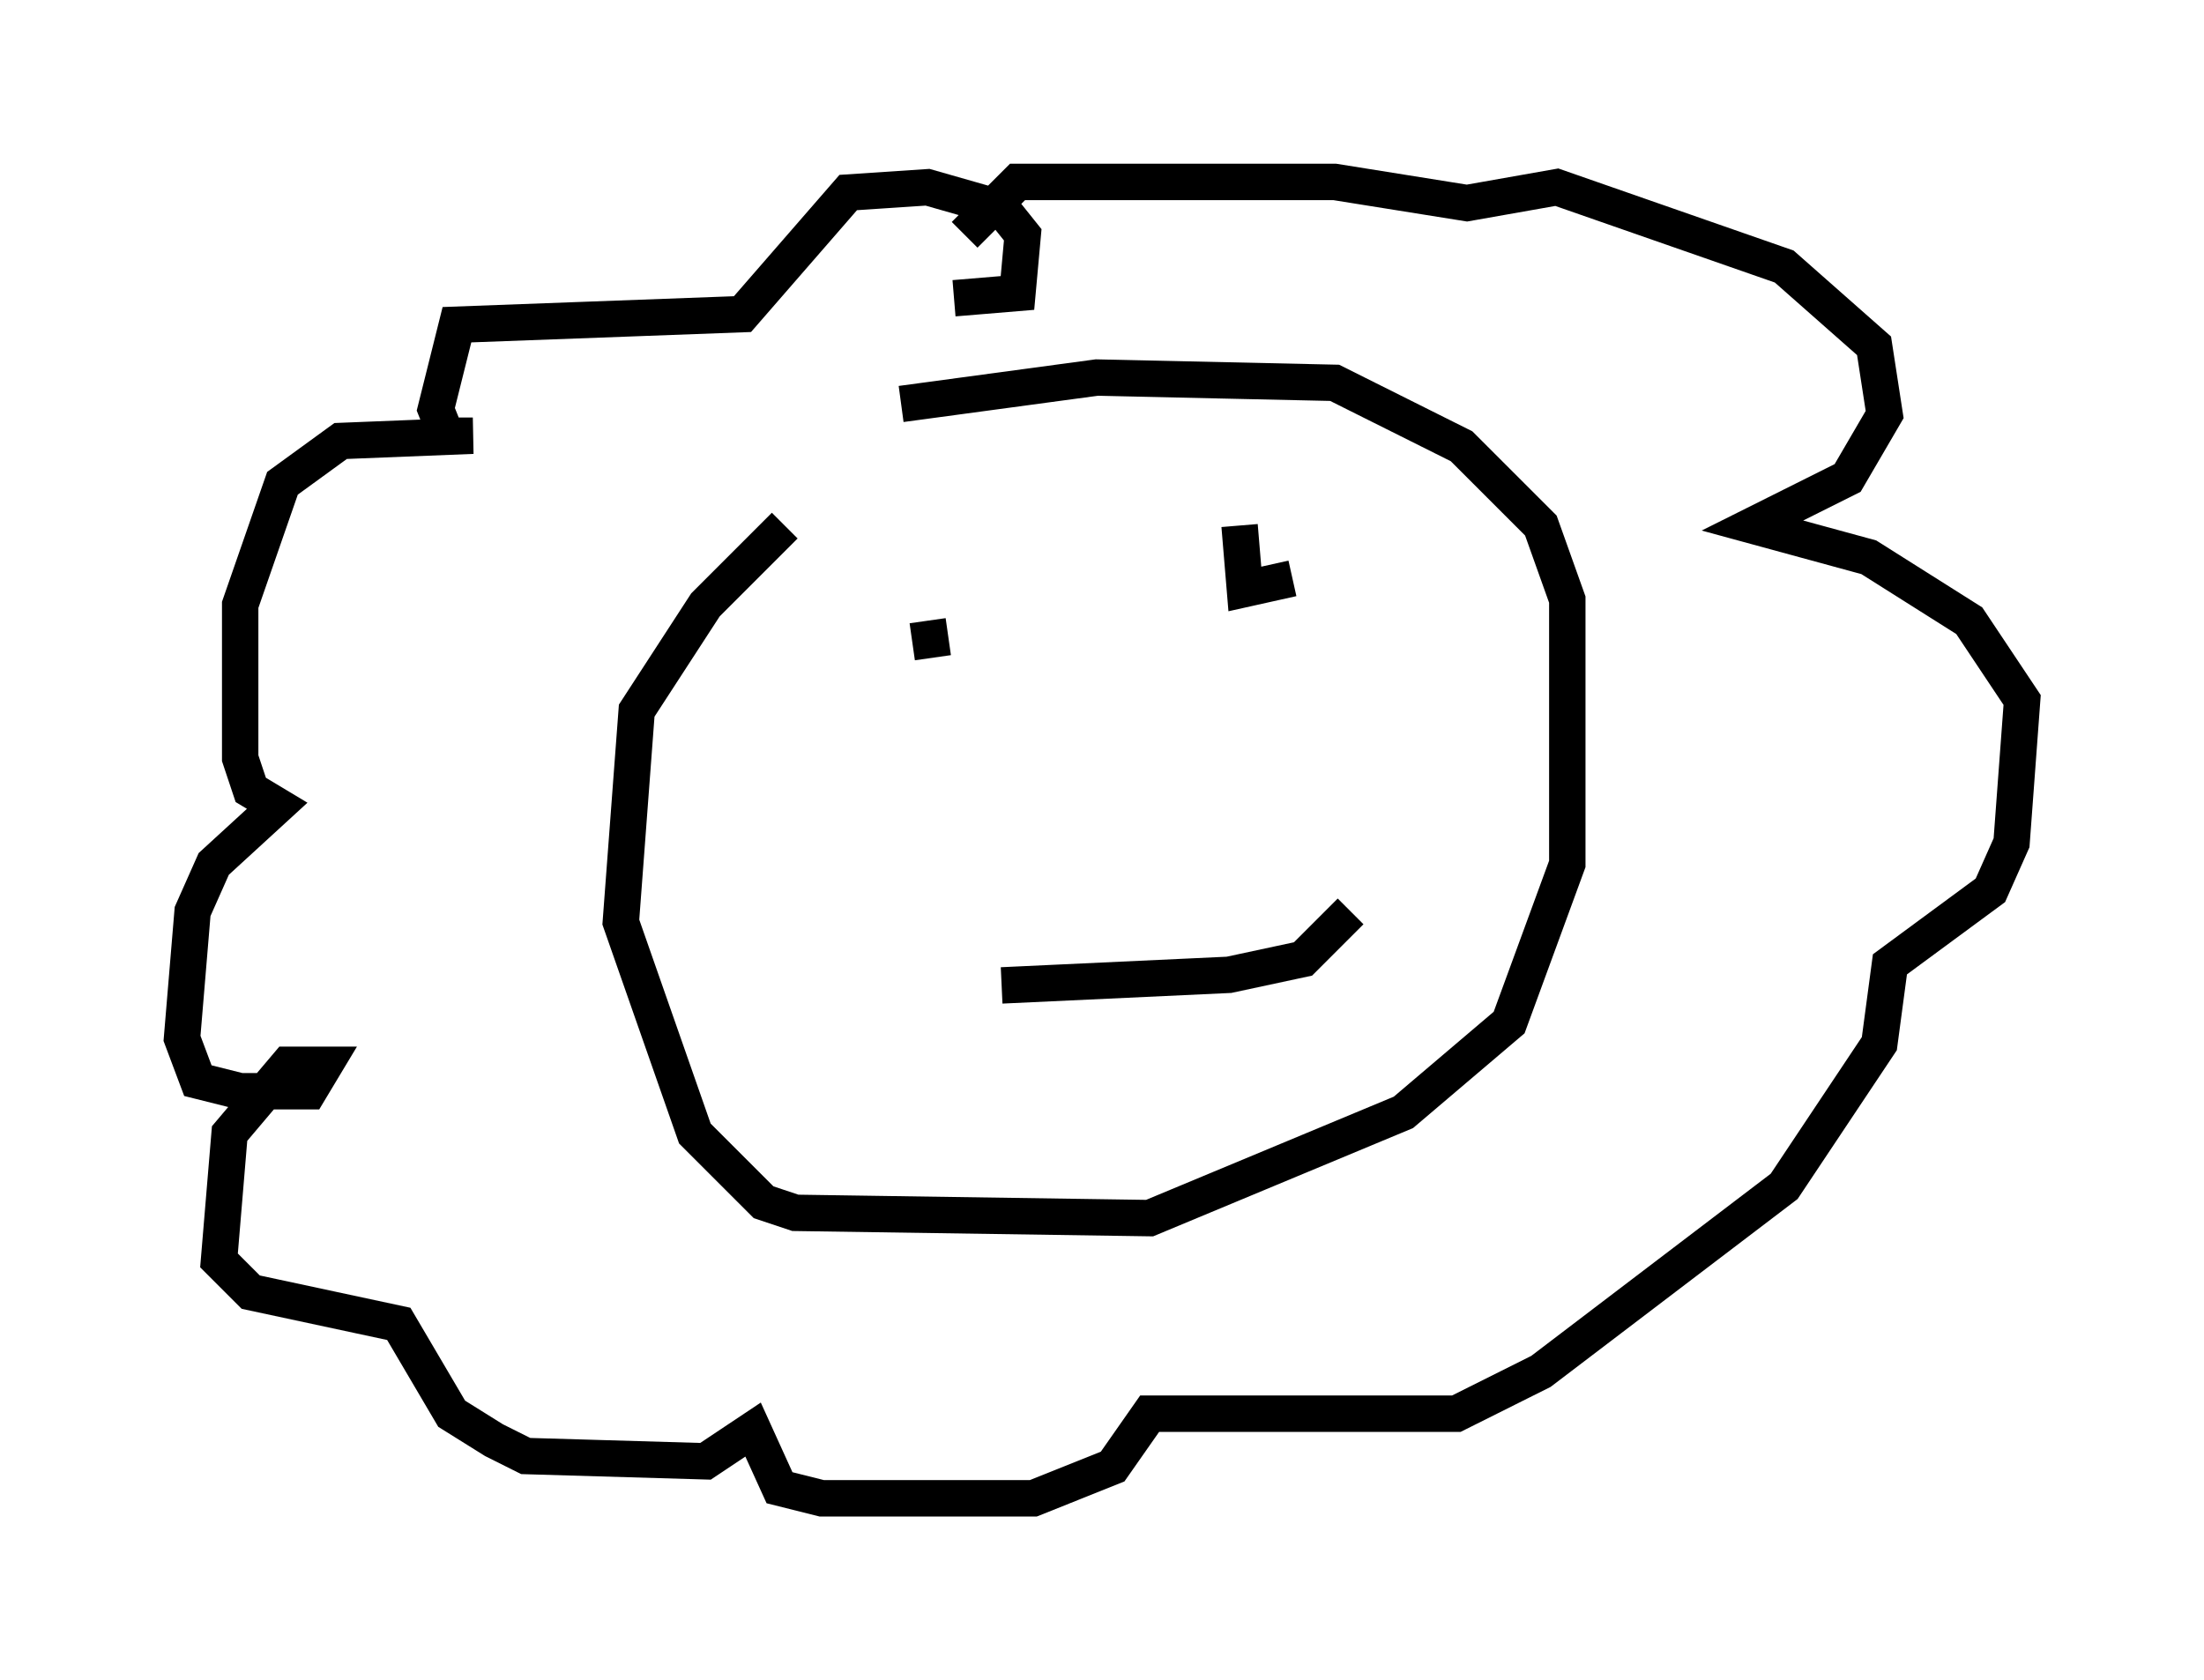 <?xml version="1.0" encoding="utf-8" ?>
<svg baseProfile="full" height="46.168" version="1.1" width="60.547" xmlns="http://www.w3.org/2000/svg" xmlns:ev="http://www.w3.org/2001/xml-events" xmlns:xlink="http://www.w3.org/1999/xlink"><defs /><rect fill="white" height="46.168" width="60.547" x="0" y="0" /><path d="M26.061, 12.408 m-4.503, 2.034 l-2.179, 2.179 -1.888, 2.905 l-0.436, 5.81 2.034, 5.81 l1.888, 1.888 0.872, 0.291 l9.732, 0.145 6.972, -2.905 l2.905, -2.469 1.598, -4.358 l0.0, -7.263 -0.726, -2.034 l-2.179, -2.179 -3.486, -1.743 l-6.536, -0.145 -5.374, 0.726 m1.453, -2.905 l1.743, -0.145 0.145, -1.598 l-0.581, -0.726 -2.034, -0.581 l-2.179, 0.145 -2.905, 3.341 l-7.844, 0.291 -0.581, 2.324 l0.291, 0.726 0.726, 0.0 l-3.631, 0.145 -1.598, 1.162 l-1.162, 3.341 0.0, 4.212 l0.291, 0.872 0.726, 0.436 l-1.743, 1.598 -0.581, 1.307 l-0.291, 3.486 0.436, 1.162 l1.162, 0.291 1.888, 0.0 l0.436, -0.726 -1.017, 0.0 l-1.598, 1.888 -0.291, 3.486 l0.872, 0.872 4.067, 0.872 l1.453, 2.469 1.162, 0.726 l0.872, 0.436 4.939, 0.145 l1.307, -0.872 0.726, 1.598 l1.162, 0.291 5.81, 0.0 l2.179, -0.872 1.017, -1.453 l8.425, 0.0 2.324, -1.162 l6.682, -5.084 2.615, -3.922 l0.291, -2.179 2.76, -2.034 l0.581, -1.307 0.291, -3.922 l-1.453, -2.179 -2.76, -1.743 l-3.196, -0.872 2.615, -1.307 l1.017, -1.743 -0.291, -1.888 l-2.469, -2.179 -6.246, -2.179 l-2.469, 0.436 -3.631, -0.581 l-8.715, 0.0 -1.453, 1.453 m-0.872, 11.62 l-0.145, -1.017 m8.57, -2.615 l0.145, 1.743 1.307, -0.291 m-7.989, 11.184 l6.246, -0.291 2.034, -0.436 l1.307, -1.307 " fill="none" stroke="black" stroke-width="1" /></svg>